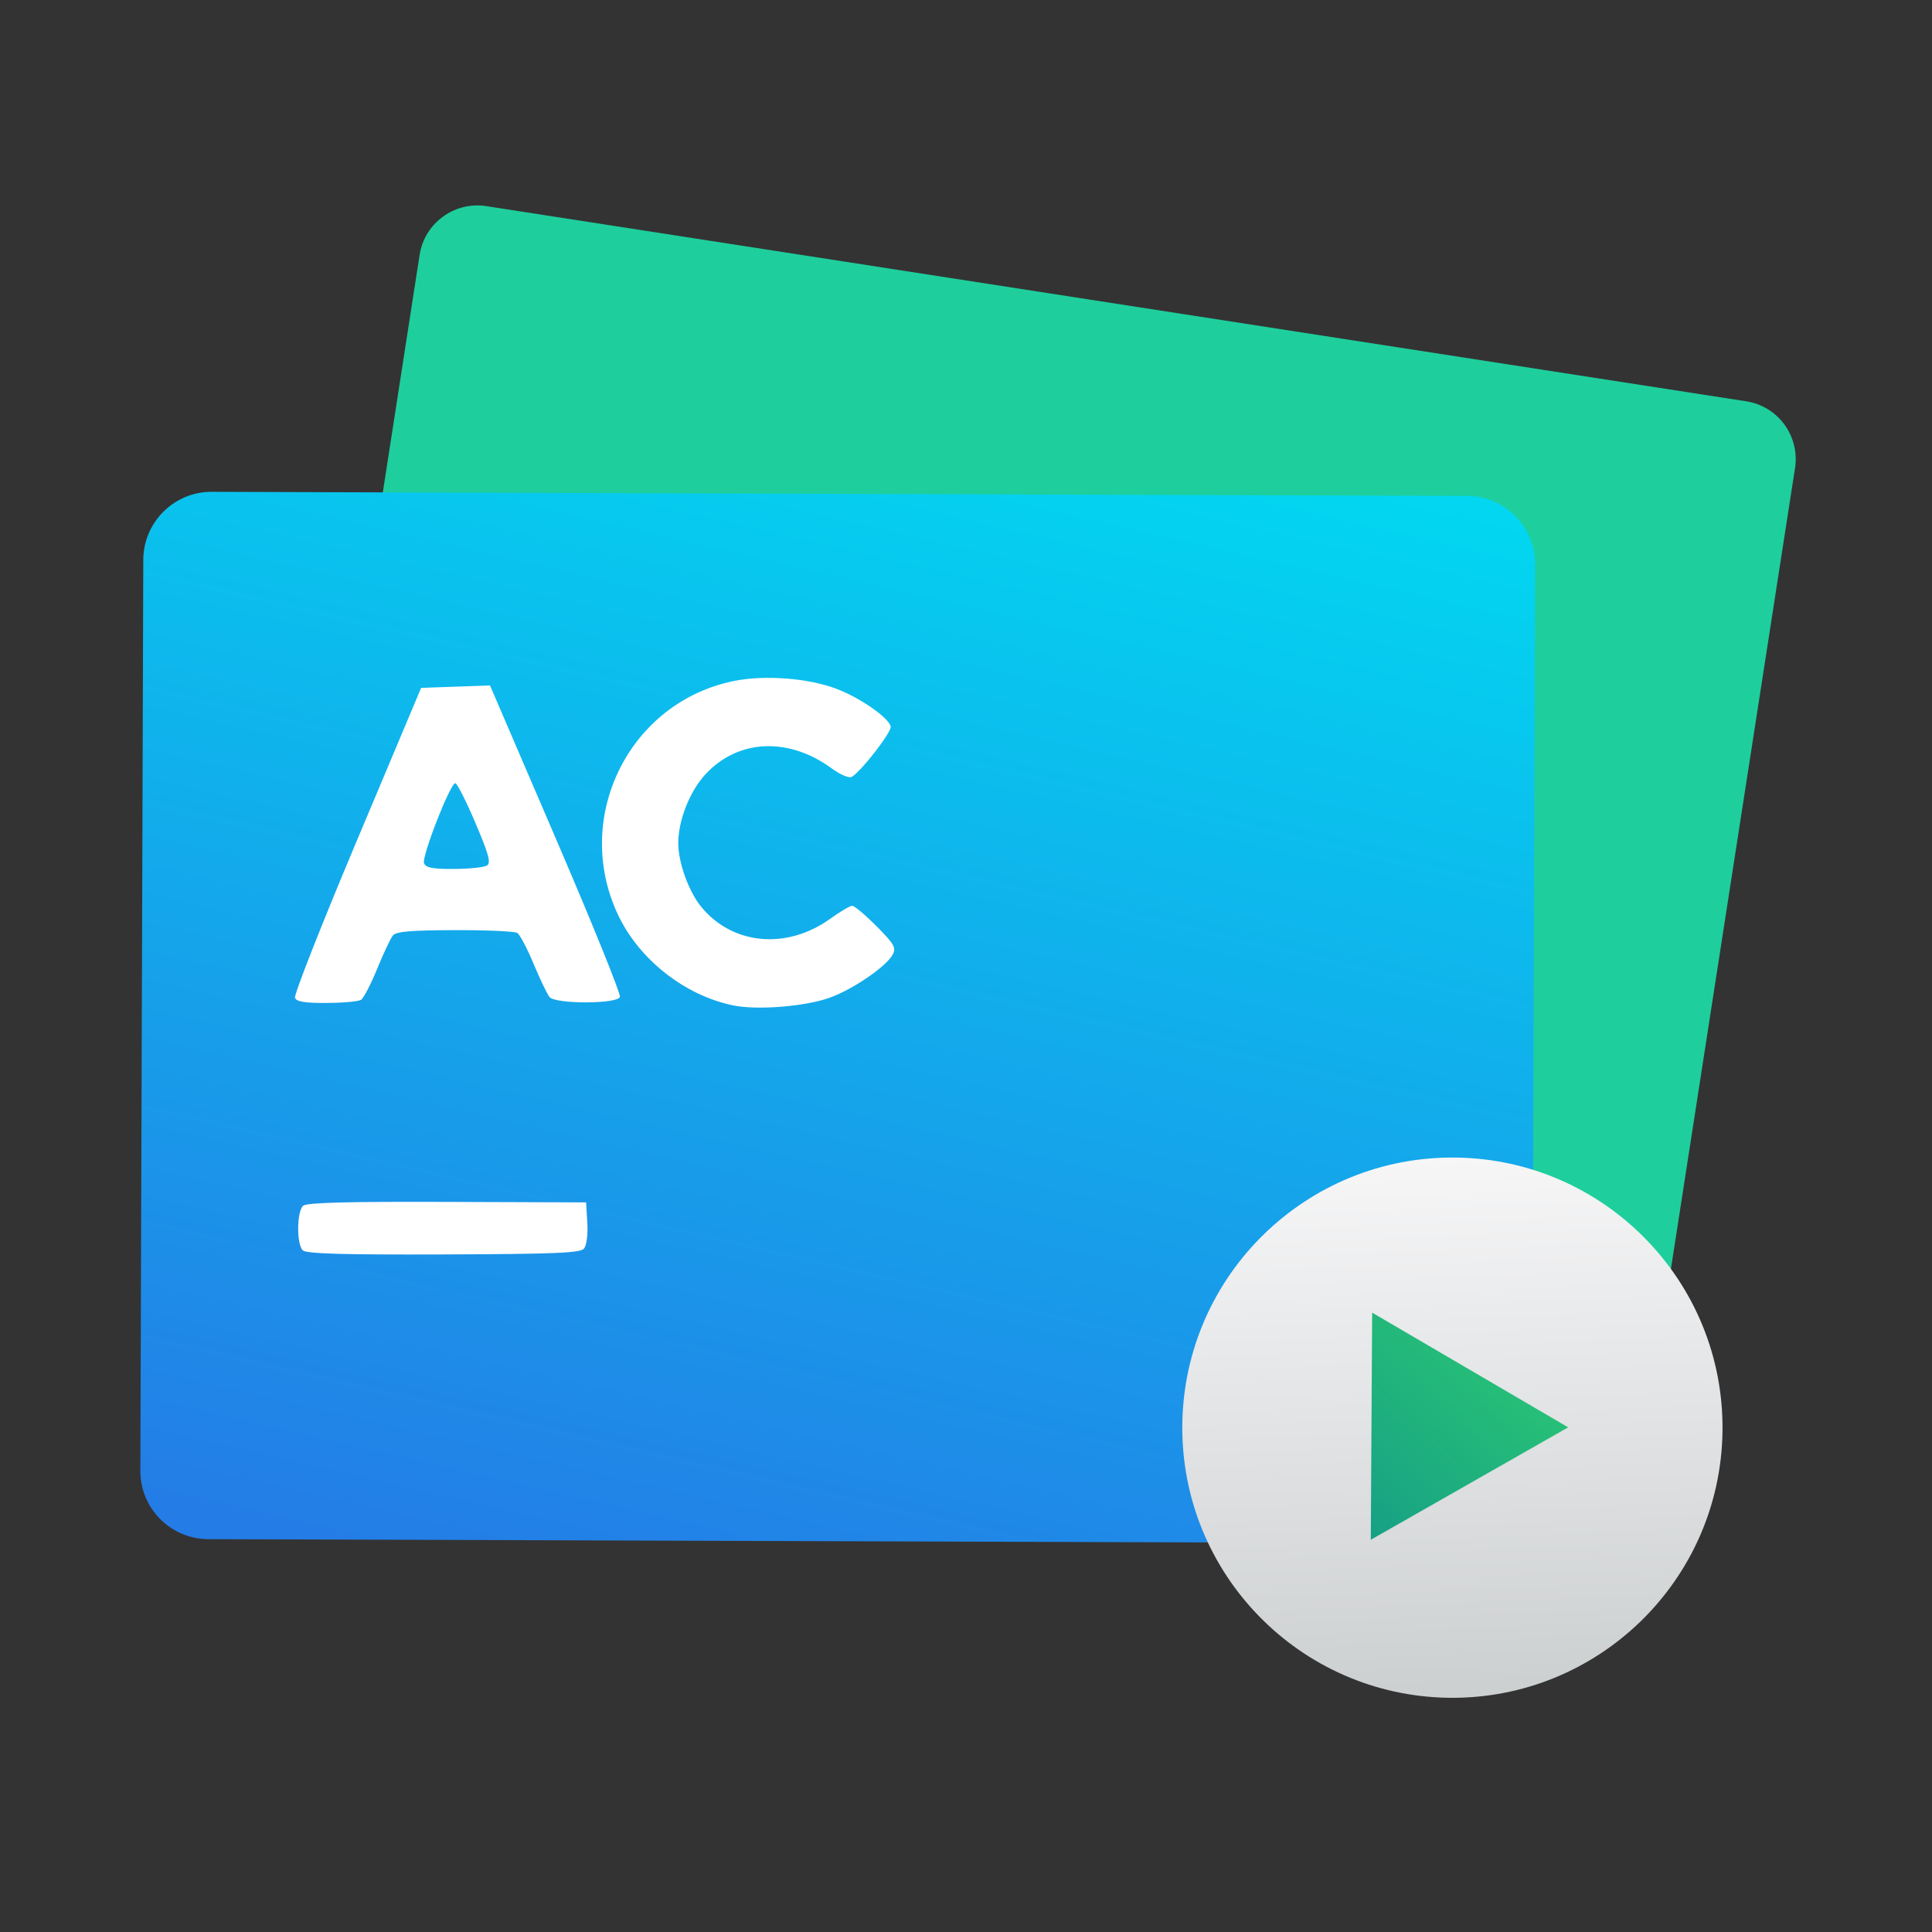<!DOCTYPE svg  PUBLIC '-//W3C//DTD SVG 1.1//EN'  'http://www.w3.org/Graphics/SVG/1.1/DTD/svg11.dtd'>
<svg style="clip-rule:evenodd;fill-rule:evenodd;stroke-linejoin:round;stroke-miterlimit:1.414" version="1.1" viewBox="0 0 48 48" xmlns="http://www.w3.org/2000/svg">
 <rect x="0" y="0" width="48" height="48" fill="#333333" stroke="none"/>
 <path d="m44.597 11.628c0.059-0.381-0.036-0.77-0.264-1.081-0.227-0.311-0.569-0.518-0.95-0.577-5.571-0.863-25.729-3.986-31.301-4.849-0.792-0.122-1.535 0.421-1.657 1.213-0.699 4.507-2.841 18.338-3.54 22.844-0.059 0.381 0.036 0.77 0.264 1.081 0.227 0.311 0.569 0.518 0.95 0.577 5.571 0.864 25.729 3.986 31.3 4.85 0.381 0.059 0.77-0.036 1.081-0.264 0.311-0.227 0.518-0.569 0.577-0.95 0.699-4.506 2.841-18.338 3.54-22.844z" style="fill:#1ecf9d"/>
 <path d="m38.14 14.021c3e-3 -0.936-0.754-1.697-1.69-1.7-5.874-0.02-25.315-0.082-31.189-0.102-0.936-3e-3 -1.697 0.754-1.701 1.69-0.015 4.711-0.058 17.92-0.073 22.631-2e-3 0.449 0.175 0.881 0.492 1.2s0.748 0.499 1.198 0.5c5.874 0.02 25.315 0.082 31.189 0.102 0.449 1e-3 0.881-0.176 1.2-0.493s0.499-0.748 0.5-1.197c0.016-4.711 0.058-17.92 0.074-22.631z" style="fill:url(#_Linear1)"/>
 <path d="m36.17 28.759c3.704 0.048 6.673 3.093 6.625 6.797-0.047 3.704-3.092 6.672-6.796 6.625-3.704-0.048-6.672-3.092-6.625-6.797 0.048-3.703 3.092-6.672 6.796-6.625z" style="fill:url(#_Linear2)"/>
 <path d="m34.057 38.255l0.034-5.643 4.87 2.85-4.904 2.793z" style="fill-rule:nonzero;fill:url(#_Linear3)"/>
 <path d="m14.511 31.019c0.064-0.078 0.098-0.349 0.081-0.641l-0.031-0.505-3.449-0.012c-2.467-9e-3 -3.486 0.017-3.579 0.095-0.16 0.134-0.169 0.952-0.011 1.108 0.084 0.084 0.991 0.111 3.495 0.102 2.806-0.01 3.401-0.035 3.494-0.147zm6.093-6.228c0.584-0.207 1.418-0.778 1.577-1.079 0.088-0.166 0.033-0.26-0.404-0.701-0.278-0.279-0.55-0.508-0.604-0.507-0.054-1e-3 -0.302 0.146-0.551 0.326-1.076 0.768-2.41 0.649-3.189-0.286-0.317-0.381-0.579-1.099-0.582-1.59-1e-3 -0.564 0.28-1.285 0.67-1.71 0.806-0.88 2.062-0.943 3.14-0.155 0.218 0.159 0.435 0.251 0.501 0.212 0.239-0.141 0.993-1.115 0.967-1.249-0.043-0.219-0.775-0.727-1.363-0.945-0.705-0.261-1.769-0.341-2.522-0.19-2.6 0.52-4.025 3.369-2.899 5.791 0.521 1.12 1.655 2.018 2.865 2.27 0.594 0.124 1.78 0.031 2.394-0.187zm-11.633 0.049c0.063-0.041 0.244-0.389 0.401-0.774 0.157-0.384 0.333-0.756 0.39-0.826 0.08-0.097 0.454-0.128 1.539-0.131 0.79-2e-3 1.487 0.029 1.551 0.069 0.063 0.04 0.246 0.387 0.406 0.77 0.16 0.384 0.338 0.755 0.396 0.824 0.148 0.177 1.68 0.175 1.748-3e-3 0.026-0.068-0.69-1.837-1.591-3.931l-1.637-3.808-0.856 0.03-0.855 0.03-1.592 3.784c-0.877 2.081-1.57 3.843-1.542 3.916 0.037 0.097 0.244 0.131 0.789 0.128 0.406-2e-3 0.789-0.037 0.853-0.078zm1.564-3.393c-0.062-0.161 0.651-1.989 0.777-1.989 0.043 0 0.268 0.442 0.497 0.982 0.335 0.785 0.393 0.998 0.291 1.063-0.07 0.046-0.439 0.084-0.818 0.086-0.535 3e-3 -0.703-0.029-0.747-0.142z" style="fill-rule:nonzero;fill:#fff"/>
 <defs>
  <linearGradient id="_Linear1" x2="1" gradientTransform="matrix(7.113,-30.903,30.903,7.113,19.867,41.309)" gradientUnits="userSpaceOnUse">
   <stop style="stop-color:#247ce6" offset="0"/>
   <stop style="stop-color:#02d6f0" offset="1"/>
  </linearGradient>
  <linearGradient id="_Linear2" x2="1" gradientTransform="matrix(-.51 -13.077 13.077 -.51 36.262 41.889)" gradientUnits="userSpaceOnUse">
   <stop style="stop-color:#cdd0d1" offset="0"/>
   <stop style="stop-color:#f6f6f7" offset="1"/>
  </linearGradient>
  <linearGradient id="_Linear3" x2="1" gradientTransform="matrix(5.104,-5.5,5.5,5.104,33.934,38.251)" gradientUnits="userSpaceOnUse">
   <stop style="stop-color:#16a085" offset="0"/>
   <stop style="stop-color:#2dcb72" offset="1"/>
  </linearGradient>
 </defs>
</svg>
